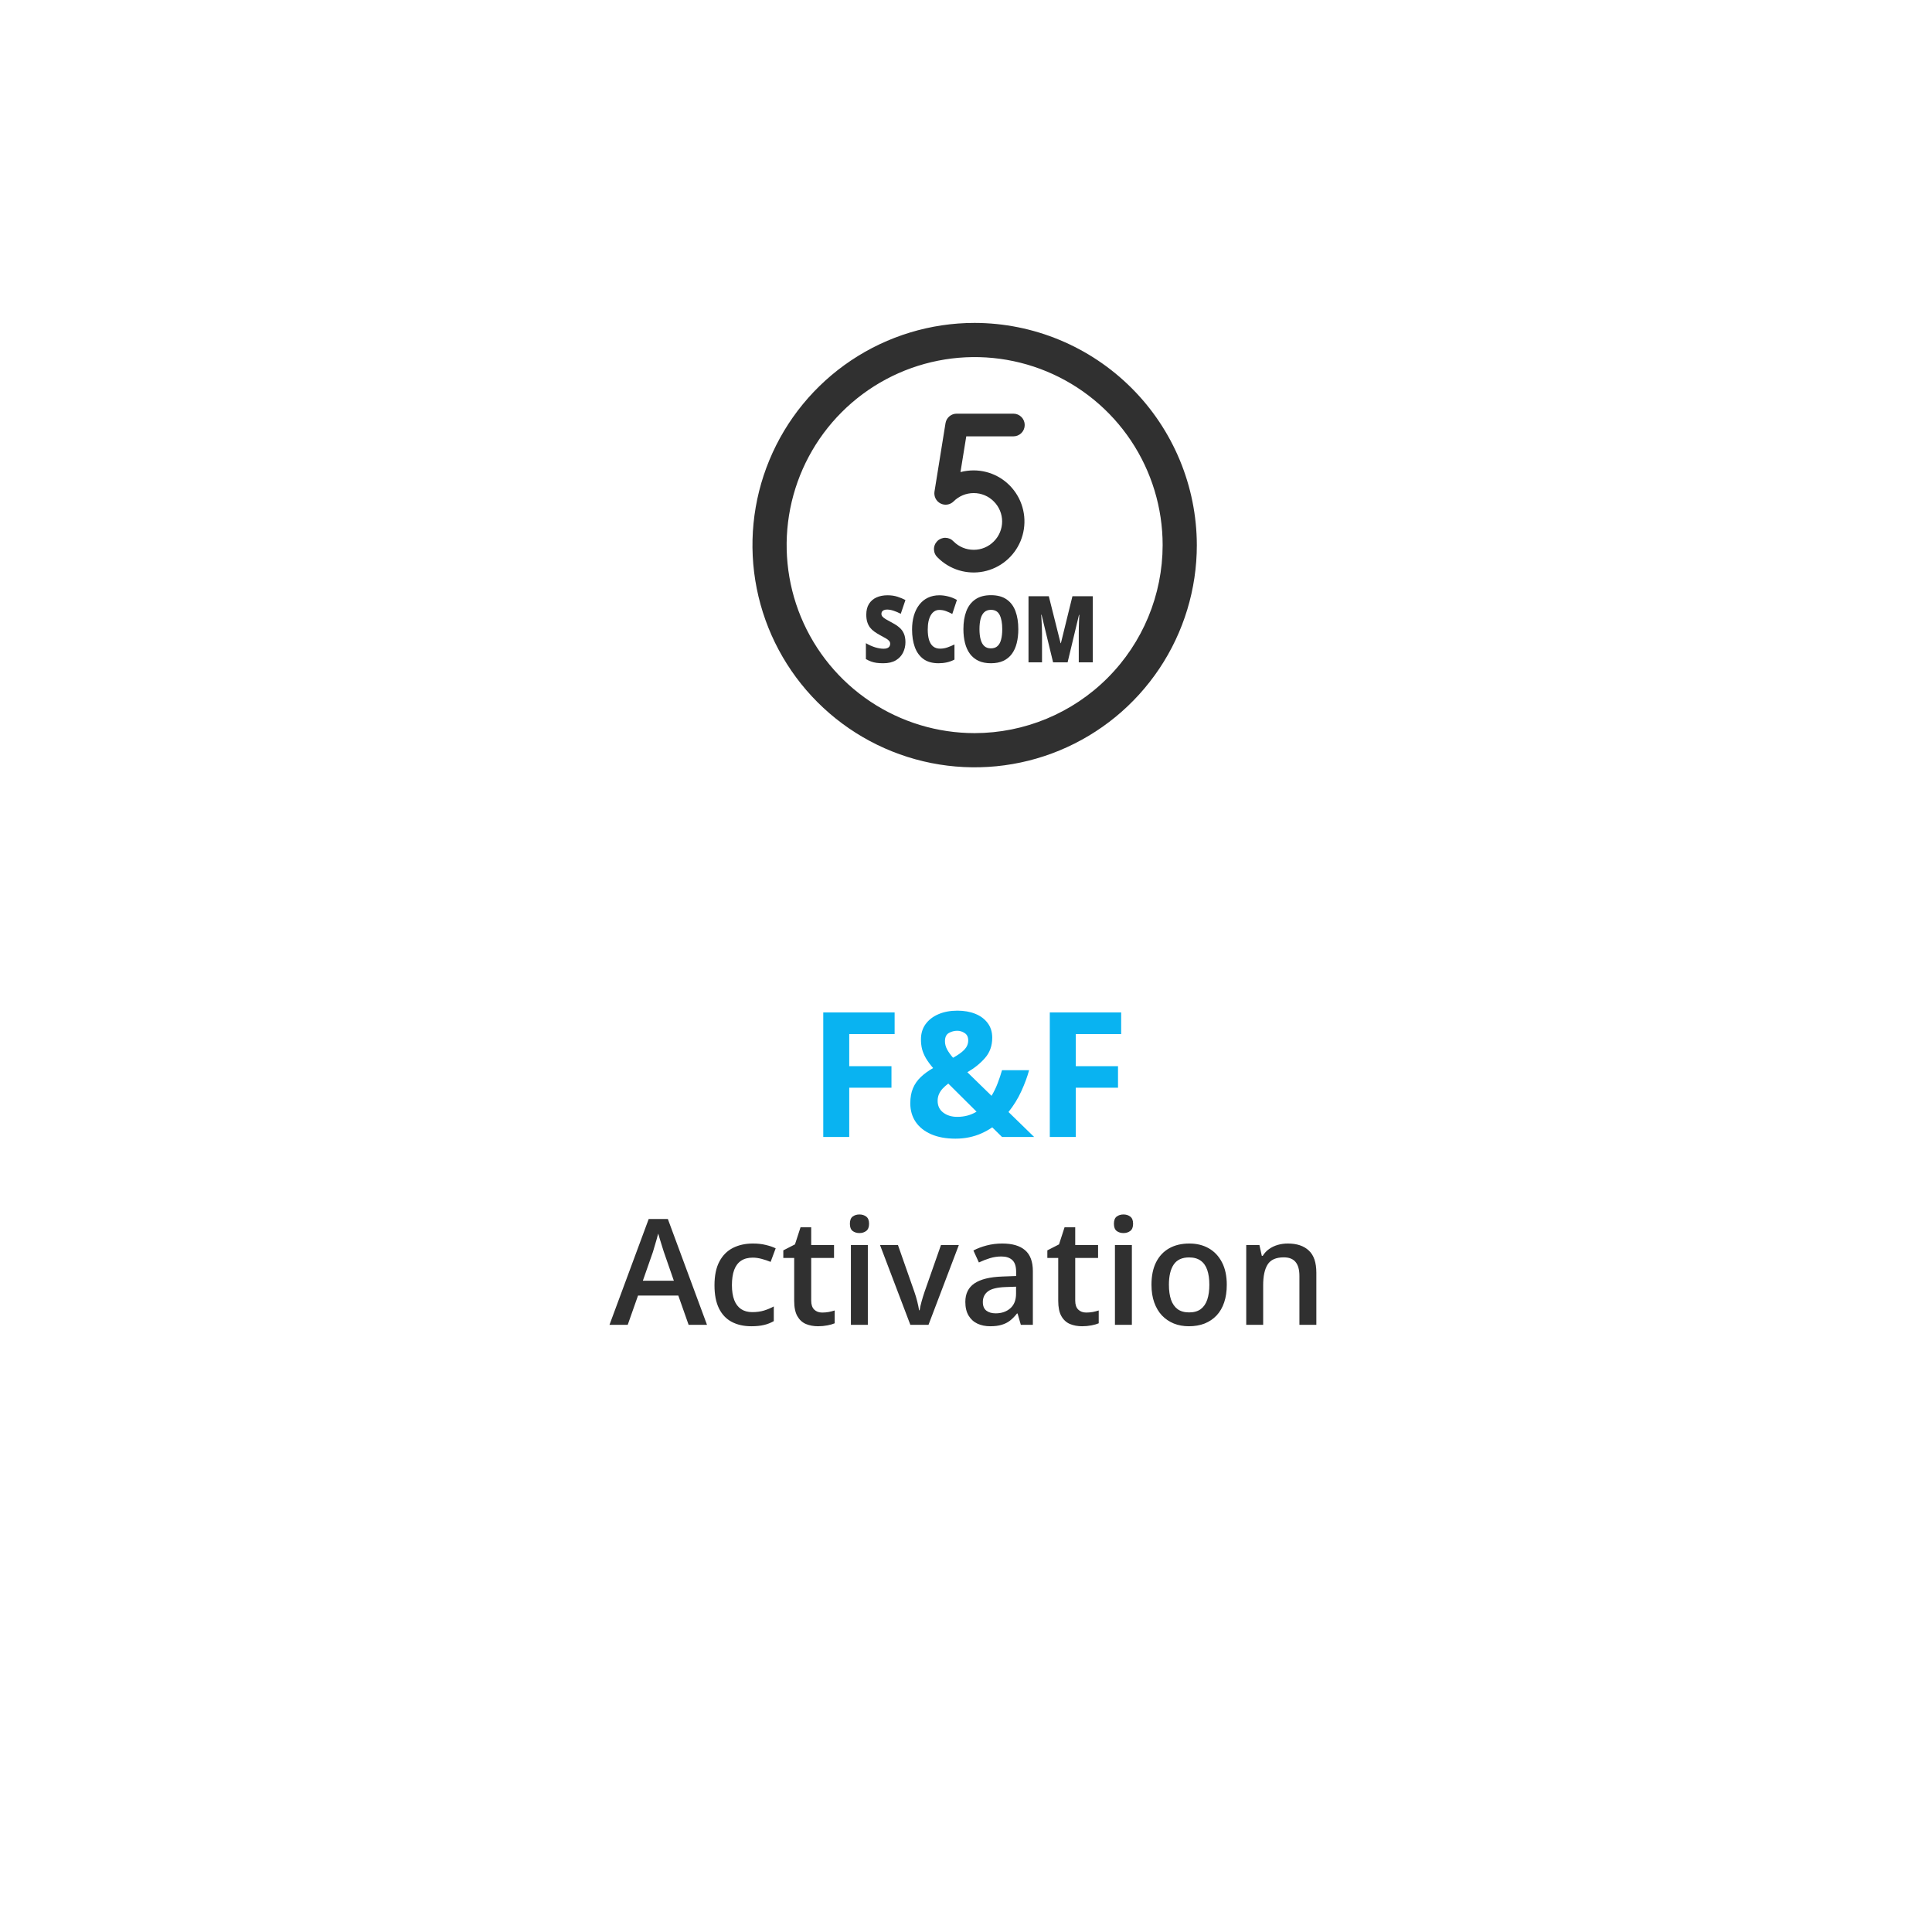 <svg width="144" height="143" viewBox="0 0 144 143" fill="none" xmlns="http://www.w3.org/2000/svg">
<g filter="url(#filter0_d_127_606)">
<rect x="6.714" y="6" width="130.978" height="130.978" rx="15" fill="white"/>
</g>
<path d="M63.297 84.736H61.361V75.456H66.68V77.068H63.297V79.461H66.445V81.067H63.297V84.736ZM71.359 75.323C71.858 75.323 72.302 75.401 72.692 75.558C73.081 75.714 73.388 75.943 73.612 76.243C73.84 76.544 73.955 76.91 73.955 77.341C73.955 77.938 73.777 78.439 73.421 78.846C73.07 79.252 72.63 79.607 72.101 79.912L73.904 81.67C74.082 81.378 74.232 81.069 74.355 80.744C74.481 80.418 74.592 80.09 74.685 79.76H76.703C76.572 80.246 76.379 80.767 76.126 81.321C75.876 81.871 75.556 82.39 75.167 82.876L77.078 84.736H74.685L73.955 84.019C73.705 84.192 73.436 84.343 73.148 84.47C72.865 84.597 72.56 84.694 72.234 84.762C71.913 84.829 71.572 84.863 71.213 84.863C70.51 84.863 69.907 84.753 69.403 84.533C68.9 84.313 68.515 84.006 68.248 83.613C67.981 83.215 67.848 82.754 67.848 82.229C67.848 81.789 67.916 81.412 68.051 81.099C68.187 80.782 68.382 80.504 68.635 80.267C68.889 80.026 69.194 79.804 69.549 79.601C69.325 79.339 69.145 79.093 69.01 78.865C68.879 78.636 68.784 78.41 68.724 78.186C68.669 77.957 68.642 77.718 68.642 77.468C68.642 77.028 68.756 76.649 68.984 76.332C69.217 76.01 69.537 75.763 69.943 75.589C70.353 75.412 70.825 75.323 71.359 75.323ZM70.679 80.756C70.519 80.879 70.377 81.006 70.254 81.137C70.135 81.268 70.044 81.408 69.981 81.556C69.918 81.704 69.886 81.867 69.886 82.045C69.886 82.417 70.025 82.709 70.305 82.921C70.584 83.132 70.931 83.238 71.346 83.238C71.625 83.238 71.885 83.204 72.127 83.137C72.368 83.069 72.588 82.974 72.787 82.851L70.679 80.756ZM71.346 76.821C71.13 76.821 70.923 76.876 70.724 76.986C70.529 77.096 70.432 77.301 70.432 77.602C70.432 77.813 70.487 78.02 70.597 78.224C70.707 78.422 70.853 78.626 71.035 78.833C71.399 78.634 71.678 78.435 71.873 78.236C72.067 78.033 72.165 77.802 72.165 77.544C72.165 77.286 72.076 77.102 71.898 76.992C71.725 76.878 71.54 76.821 71.346 76.821ZM80.182 84.736H78.246V75.456H83.565V77.068H80.182V79.461H83.33V81.067H80.182V84.736Z" fill="#09B3F1"/>
<path d="M51.325 98.736L50.557 96.556H47.555L46.787 98.736H45.428L48.35 90.852H49.778L52.695 98.736H51.325ZM50.224 95.449L49.478 93.301C49.449 93.208 49.408 93.077 49.354 92.909C49.3 92.737 49.247 92.563 49.193 92.388C49.139 92.209 49.094 92.058 49.059 91.936C49.023 92.083 48.978 92.248 48.924 92.431C48.874 92.61 48.824 92.778 48.774 92.936C48.727 93.093 48.692 93.215 48.667 93.301L47.915 95.449H50.224ZM55.998 98.844C55.436 98.844 54.949 98.734 54.537 98.516C54.125 98.298 53.809 97.963 53.587 97.512C53.364 97.061 53.254 96.488 53.254 95.793C53.254 95.07 53.375 94.479 53.619 94.02C53.862 93.562 54.199 93.224 54.629 93.005C55.062 92.787 55.558 92.678 56.116 92.678C56.471 92.678 56.791 92.713 57.078 92.785C57.368 92.853 57.613 92.937 57.814 93.037L57.438 94.047C57.219 93.958 56.995 93.883 56.766 93.822C56.537 93.761 56.317 93.73 56.106 93.73C55.758 93.73 55.468 93.807 55.236 93.961C55.006 94.115 54.834 94.344 54.72 94.649C54.609 94.953 54.553 95.331 54.553 95.782C54.553 96.219 54.611 96.588 54.725 96.889C54.84 97.186 55.01 97.411 55.236 97.565C55.461 97.716 55.739 97.791 56.068 97.791C56.394 97.791 56.686 97.752 56.944 97.673C57.201 97.594 57.445 97.492 57.674 97.367V98.462C57.448 98.591 57.207 98.686 56.949 98.747C56.691 98.811 56.374 98.844 55.998 98.844ZM61.283 97.823C61.448 97.823 61.611 97.809 61.772 97.78C61.933 97.748 62.08 97.71 62.212 97.667V98.624C62.073 98.684 61.892 98.736 61.67 98.779C61.448 98.822 61.217 98.844 60.977 98.844C60.641 98.844 60.338 98.788 60.069 98.677C59.801 98.563 59.588 98.368 59.43 98.092C59.273 97.816 59.194 97.435 59.194 96.948V93.752H58.383V93.188L59.253 92.742L59.667 91.469H60.462V92.79H62.164V93.752H60.462V96.932C60.462 97.232 60.537 97.456 60.687 97.603C60.837 97.75 61.036 97.823 61.283 97.823ZM64.683 92.79V98.736H63.421V92.79H64.683ZM64.06 90.513C64.254 90.513 64.42 90.565 64.56 90.669C64.703 90.773 64.775 90.952 64.775 91.206C64.775 91.457 64.703 91.636 64.56 91.743C64.42 91.847 64.254 91.899 64.06 91.899C63.86 91.899 63.69 91.847 63.55 91.743C63.414 91.636 63.346 91.457 63.346 91.206C63.346 90.952 63.414 90.773 63.55 90.669C63.69 90.565 63.86 90.513 64.06 90.513ZM67.852 98.736L65.591 92.79H66.928L68.153 96.282C68.232 96.504 68.303 96.744 68.368 97.001C68.432 97.259 68.477 97.476 68.502 97.651H68.545C68.57 97.469 68.618 97.25 68.69 96.996C68.762 96.738 68.835 96.5 68.91 96.282L70.135 92.79H71.467L69.206 98.736H67.852ZM74.7 92.678C75.452 92.678 76.02 92.844 76.403 93.177C76.79 93.51 76.983 94.029 76.983 94.735V98.736H76.086L75.844 97.893H75.801C75.633 98.108 75.459 98.285 75.28 98.425C75.101 98.564 74.894 98.668 74.657 98.736C74.425 98.808 74.14 98.844 73.803 98.844C73.449 98.844 73.132 98.779 72.853 98.65C72.573 98.518 72.353 98.317 72.192 98.049C72.031 97.78 71.95 97.44 71.95 97.028C71.95 96.416 72.178 95.956 72.632 95.648C73.091 95.34 73.782 95.17 74.706 95.138L75.737 95.1V94.788C75.737 94.377 75.64 94.083 75.447 93.908C75.257 93.732 74.989 93.644 74.641 93.644C74.344 93.644 74.056 93.687 73.776 93.773C73.497 93.859 73.225 93.965 72.96 94.09L72.552 93.199C72.842 93.045 73.171 92.919 73.54 92.823C73.912 92.726 74.299 92.678 74.7 92.678ZM75.731 95.895L74.963 95.922C74.333 95.943 73.891 96.051 73.637 96.244C73.383 96.437 73.255 96.702 73.255 97.039C73.255 97.333 73.343 97.547 73.519 97.683C73.694 97.816 73.925 97.882 74.212 97.882C74.648 97.882 75.01 97.759 75.296 97.512C75.587 97.261 75.731 96.894 75.731 96.411V95.895ZM80.963 97.823C81.128 97.823 81.291 97.809 81.452 97.78C81.613 97.748 81.76 97.71 81.892 97.667V98.624C81.752 98.684 81.572 98.736 81.35 98.779C81.128 98.822 80.897 98.844 80.657 98.844C80.32 98.844 80.018 98.788 79.749 98.677C79.481 98.563 79.267 98.368 79.11 98.092C78.952 97.816 78.874 97.435 78.874 96.948V93.752H78.063V93.188L78.933 92.742L79.346 91.469H80.141V92.79H81.844V93.752H80.141V96.932C80.141 97.232 80.216 97.456 80.367 97.603C80.517 97.75 80.716 97.823 80.963 97.823ZM84.363 92.79V98.736H83.101V92.79H84.363ZM83.74 90.513C83.933 90.513 84.1 90.565 84.239 90.669C84.383 90.773 84.454 90.952 84.454 91.206C84.454 91.457 84.383 91.636 84.239 91.743C84.1 91.847 83.933 91.899 83.74 91.899C83.539 91.899 83.369 91.847 83.23 91.743C83.094 91.636 83.025 91.457 83.025 91.206C83.025 90.952 83.094 90.773 83.23 90.669C83.369 90.565 83.539 90.513 83.74 90.513ZM91.437 95.75C91.437 96.244 91.372 96.683 91.243 97.066C91.114 97.449 90.926 97.773 90.679 98.038C90.432 98.299 90.135 98.5 89.788 98.64C89.44 98.776 89.048 98.844 88.611 98.844C88.203 98.844 87.829 98.776 87.489 98.64C87.149 98.5 86.853 98.299 86.603 98.038C86.356 97.773 86.164 97.449 86.028 97.066C85.892 96.683 85.824 96.244 85.824 95.75C85.824 95.095 85.937 94.54 86.162 94.085C86.391 93.627 86.717 93.277 87.14 93.037C87.562 92.798 88.065 92.678 88.649 92.678C89.197 92.678 89.68 92.798 90.099 93.037C90.518 93.277 90.846 93.627 91.082 94.085C91.319 94.543 91.437 95.098 91.437 95.75ZM87.124 95.75C87.124 96.183 87.176 96.554 87.279 96.862C87.387 97.17 87.552 97.406 87.773 97.571C87.996 97.732 88.282 97.812 88.633 97.812C88.984 97.812 89.27 97.732 89.492 97.571C89.714 97.406 89.877 97.17 89.981 96.862C90.085 96.554 90.137 96.183 90.137 95.75C90.137 95.317 90.085 94.95 89.981 94.649C89.877 94.344 89.714 94.114 89.492 93.956C89.27 93.795 88.982 93.714 88.627 93.714C88.105 93.714 87.723 93.89 87.484 94.241C87.244 94.592 87.124 95.095 87.124 95.75ZM95.986 92.678C96.656 92.678 97.177 92.851 97.549 93.199C97.925 93.542 98.113 94.096 98.113 94.858V98.736H96.851V95.095C96.851 94.633 96.756 94.287 96.566 94.058C96.376 93.825 96.083 93.709 95.685 93.709C95.109 93.709 94.708 93.886 94.482 94.241C94.26 94.595 94.149 95.109 94.149 95.782V98.736H92.887V92.79H93.87L94.047 93.596H94.117C94.246 93.388 94.405 93.218 94.595 93.086C94.788 92.95 95.003 92.848 95.239 92.78C95.479 92.712 95.728 92.678 95.986 92.678Z" fill="#303030"/>
<path d="M72.644 24.066C69.369 24.066 66.167 25.037 63.444 26.857C60.721 28.677 58.598 31.263 57.345 34.289C56.091 37.315 55.763 40.645 56.402 43.857C57.041 47.069 58.618 50.02 60.934 52.336C63.25 54.652 66.201 56.23 69.414 56.869C72.626 57.508 75.956 57.18 78.982 55.926C82.008 54.673 84.594 52.55 86.414 49.827C88.234 47.103 89.205 43.902 89.205 40.626C89.196 36.237 87.449 32.029 84.345 28.926C81.241 25.822 77.034 24.074 72.644 24.066ZM72.644 54.639C69.873 54.639 67.164 53.817 64.859 52.278C62.555 50.738 60.759 48.549 59.698 45.989C58.638 43.428 58.36 40.611 58.901 37.893C59.442 35.174 60.776 32.678 62.736 30.718C64.696 28.758 67.192 27.424 69.911 26.883C72.629 26.342 75.446 26.62 78.007 27.68C80.567 28.741 82.756 30.537 84.296 32.841C85.835 35.146 86.657 37.855 86.657 40.626C86.653 44.341 85.175 47.903 82.548 50.53C79.921 53.157 76.359 54.635 72.644 54.639Z" fill="#303030"/>
<path d="M71.588 35.184L72.02 32.521H75.535C75.758 32.521 75.972 32.432 76.13 32.273C76.288 32.115 76.376 31.9 76.376 31.676C76.376 31.451 76.288 31.236 76.13 31.078C75.972 30.919 75.758 30.83 75.535 30.83H71.304C71.104 30.83 70.911 30.901 70.759 31.031C70.607 31.16 70.505 31.34 70.473 31.538L69.652 36.632C69.623 36.808 69.651 36.989 69.73 37.148C69.81 37.308 69.938 37.438 70.095 37.52C70.253 37.602 70.432 37.632 70.608 37.605C70.783 37.579 70.946 37.497 71.073 37.372C71.27 37.174 71.505 37.016 71.763 36.909C72.021 36.802 72.298 36.748 72.577 36.749C72.855 36.748 73.13 36.803 73.387 36.91C73.644 37.017 73.876 37.174 74.072 37.372C74.268 37.567 74.425 37.799 74.531 38.055C74.638 38.311 74.693 38.585 74.693 38.862C74.693 39.14 74.638 39.414 74.531 39.67C74.425 39.926 74.268 40.158 74.072 40.353C73.876 40.551 73.644 40.708 73.387 40.815C73.13 40.922 72.855 40.977 72.577 40.976C72.298 40.977 72.021 40.923 71.763 40.816C71.505 40.709 71.27 40.551 71.073 40.353C70.995 40.269 70.902 40.201 70.798 40.154C70.694 40.108 70.581 40.083 70.467 40.081C70.353 40.079 70.24 40.101 70.135 40.144C70.029 40.188 69.933 40.252 69.854 40.334C69.774 40.416 69.711 40.513 69.67 40.619C69.628 40.726 69.609 40.84 69.613 40.954C69.617 41.069 69.643 41.181 69.692 41.285C69.74 41.389 69.809 41.481 69.894 41.558C70.335 41.999 70.877 42.324 71.473 42.505C72.069 42.685 72.7 42.716 73.31 42.594C73.92 42.471 74.491 42.2 74.972 41.803C75.453 41.407 75.829 40.897 76.068 40.32C76.306 39.742 76.399 39.115 76.339 38.493C76.278 37.871 76.066 37.273 75.721 36.753C75.376 36.233 74.909 35.806 74.361 35.51C73.812 35.215 73.2 35.059 72.577 35.058C72.244 35.057 71.911 35.1 71.588 35.184Z" fill="#303030"/>
<path d="M67.486 47.867C67.486 48.135 67.428 48.389 67.313 48.629C67.198 48.867 67.018 49.061 66.775 49.209C66.533 49.357 66.22 49.431 65.837 49.431C65.645 49.431 65.476 49.421 65.33 49.401C65.186 49.381 65.052 49.348 64.927 49.303C64.803 49.256 64.673 49.196 64.539 49.121V47.935C64.767 48.07 64.998 48.173 65.23 48.245C65.462 48.315 65.672 48.349 65.86 48.349C65.973 48.349 66.065 48.334 66.136 48.302C66.209 48.271 66.263 48.228 66.297 48.174C66.332 48.118 66.349 48.054 66.349 47.982C66.349 47.897 66.323 47.825 66.271 47.766C66.221 47.706 66.141 47.643 66.029 47.578C65.918 47.512 65.772 47.431 65.589 47.335C65.434 47.249 65.293 47.162 65.166 47.072C65.042 46.982 64.934 46.88 64.844 46.765C64.756 46.648 64.688 46.512 64.64 46.357C64.592 46.202 64.568 46.019 64.568 45.808C64.568 45.491 64.634 45.226 64.766 45.012C64.901 44.797 65.087 44.635 65.325 44.527C65.564 44.419 65.841 44.365 66.153 44.365C66.428 44.365 66.674 44.401 66.893 44.473C67.113 44.545 67.311 44.627 67.486 44.719L67.137 45.747C66.957 45.651 66.78 45.574 66.605 45.518C66.43 45.459 66.268 45.43 66.119 45.43C66.021 45.43 65.94 45.445 65.877 45.474C65.816 45.501 65.77 45.538 65.739 45.585C65.71 45.633 65.696 45.686 65.696 45.747C65.696 45.824 65.721 45.892 65.771 45.953C65.822 46.013 65.908 46.08 66.027 46.152C66.147 46.221 66.311 46.312 66.519 46.425C66.724 46.532 66.898 46.649 67.042 46.775C67.186 46.899 67.296 47.048 67.37 47.224C67.447 47.397 67.486 47.611 67.486 47.867Z" fill="#303030"/>
<path d="M70.009 45.457C69.875 45.457 69.755 45.491 69.649 45.558C69.544 45.623 69.454 45.719 69.379 45.845C69.304 45.971 69.246 46.125 69.206 46.307C69.168 46.486 69.149 46.691 69.149 46.92C69.149 47.23 69.182 47.491 69.249 47.702C69.317 47.913 69.418 48.073 69.554 48.181C69.692 48.289 69.865 48.343 70.072 48.343C70.26 48.343 70.441 48.312 70.613 48.252C70.788 48.191 70.963 48.118 71.14 48.032V49.158C70.954 49.255 70.763 49.325 70.567 49.367C70.373 49.41 70.167 49.431 69.948 49.431C69.492 49.431 69.118 49.326 68.826 49.115C68.537 48.901 68.323 48.606 68.185 48.228C68.049 47.85 67.98 47.412 67.98 46.913C67.98 46.54 68.025 46.199 68.113 45.889C68.203 45.579 68.334 45.31 68.507 45.083C68.68 44.854 68.892 44.677 69.146 44.554C69.401 44.428 69.692 44.365 70.02 44.365C70.224 44.365 70.438 44.393 70.662 44.449C70.888 44.503 71.109 44.591 71.324 44.712L70.976 45.761C70.822 45.675 70.667 45.603 70.51 45.545C70.352 45.486 70.185 45.457 70.009 45.457Z" fill="#303030"/>
<path d="M75.899 46.893C75.899 47.273 75.86 47.619 75.781 47.931C75.704 48.242 75.583 48.509 75.418 48.734C75.254 48.958 75.041 49.131 74.782 49.253C74.524 49.372 74.214 49.431 73.853 49.431C73.5 49.431 73.194 49.372 72.935 49.253C72.678 49.131 72.466 48.959 72.299 48.737C72.132 48.512 72.009 48.244 71.928 47.931C71.848 47.619 71.807 47.271 71.807 46.886C71.807 46.374 71.879 45.929 72.023 45.552C72.169 45.172 72.393 44.879 72.696 44.672C72.999 44.463 73.387 44.358 73.859 44.358C74.338 44.358 74.728 44.463 75.027 44.672C75.328 44.881 75.549 45.175 75.689 45.555C75.829 45.935 75.899 46.381 75.899 46.893ZM73.004 46.893C73.004 47.19 73.033 47.445 73.091 47.658C73.148 47.872 73.239 48.036 73.364 48.151C73.489 48.265 73.652 48.322 73.853 48.322C74.062 48.322 74.228 48.265 74.351 48.151C74.476 48.036 74.565 47.872 74.618 47.658C74.674 47.445 74.702 47.19 74.702 46.893C74.702 46.448 74.639 46.097 74.512 45.838C74.385 45.58 74.168 45.45 73.859 45.45C73.654 45.45 73.488 45.509 73.361 45.626C73.236 45.743 73.145 45.909 73.088 46.125C73.032 46.34 73.004 46.597 73.004 46.893Z" fill="#303030"/>
<path d="M78.492 49.364L77.631 45.815H77.605C77.613 45.907 77.621 46.031 77.628 46.189C77.638 46.346 77.647 46.516 77.654 46.698C77.662 46.88 77.666 47.055 77.666 47.224V49.364H76.659V44.436H78.172L79.05 47.935H79.073L79.933 44.436H81.449V49.364H80.405V47.203C80.405 47.048 80.407 46.882 80.411 46.704C80.416 46.525 80.422 46.356 80.428 46.199C80.436 46.039 80.442 45.913 80.448 45.821H80.422L79.573 49.364H78.492Z" fill="#303030"/>
<defs>
<filter id="filter0_d_127_606" x="0.714" y="0" width="142.978" height="142.978" filterUnits="userSpaceOnUse" color-interpolation-filters="sRGB">
<feFlood flood-opacity="0" result="BackgroundImageFix"/>
<feColorMatrix in="SourceAlpha" type="matrix" values="0 0 0 0 0 0 0 0 0 0 0 0 0 0 0 0 0 0 127 0" result="hardAlpha"/>
<feOffset/>
<feGaussianBlur stdDeviation="3"/>
<feComposite in2="hardAlpha" operator="out"/>
<feColorMatrix type="matrix" values="0 0 0 0 0 0 0 0 0 0 0 0 0 0 0 0 0 0 0.25 0"/>
<feBlend mode="normal" in2="BackgroundImageFix" result="effect1_dropShadow_127_606"/>
<feBlend mode="normal" in="SourceGraphic" in2="effect1_dropShadow_127_606" result="shape"/>
</filter>
</defs>
</svg>
